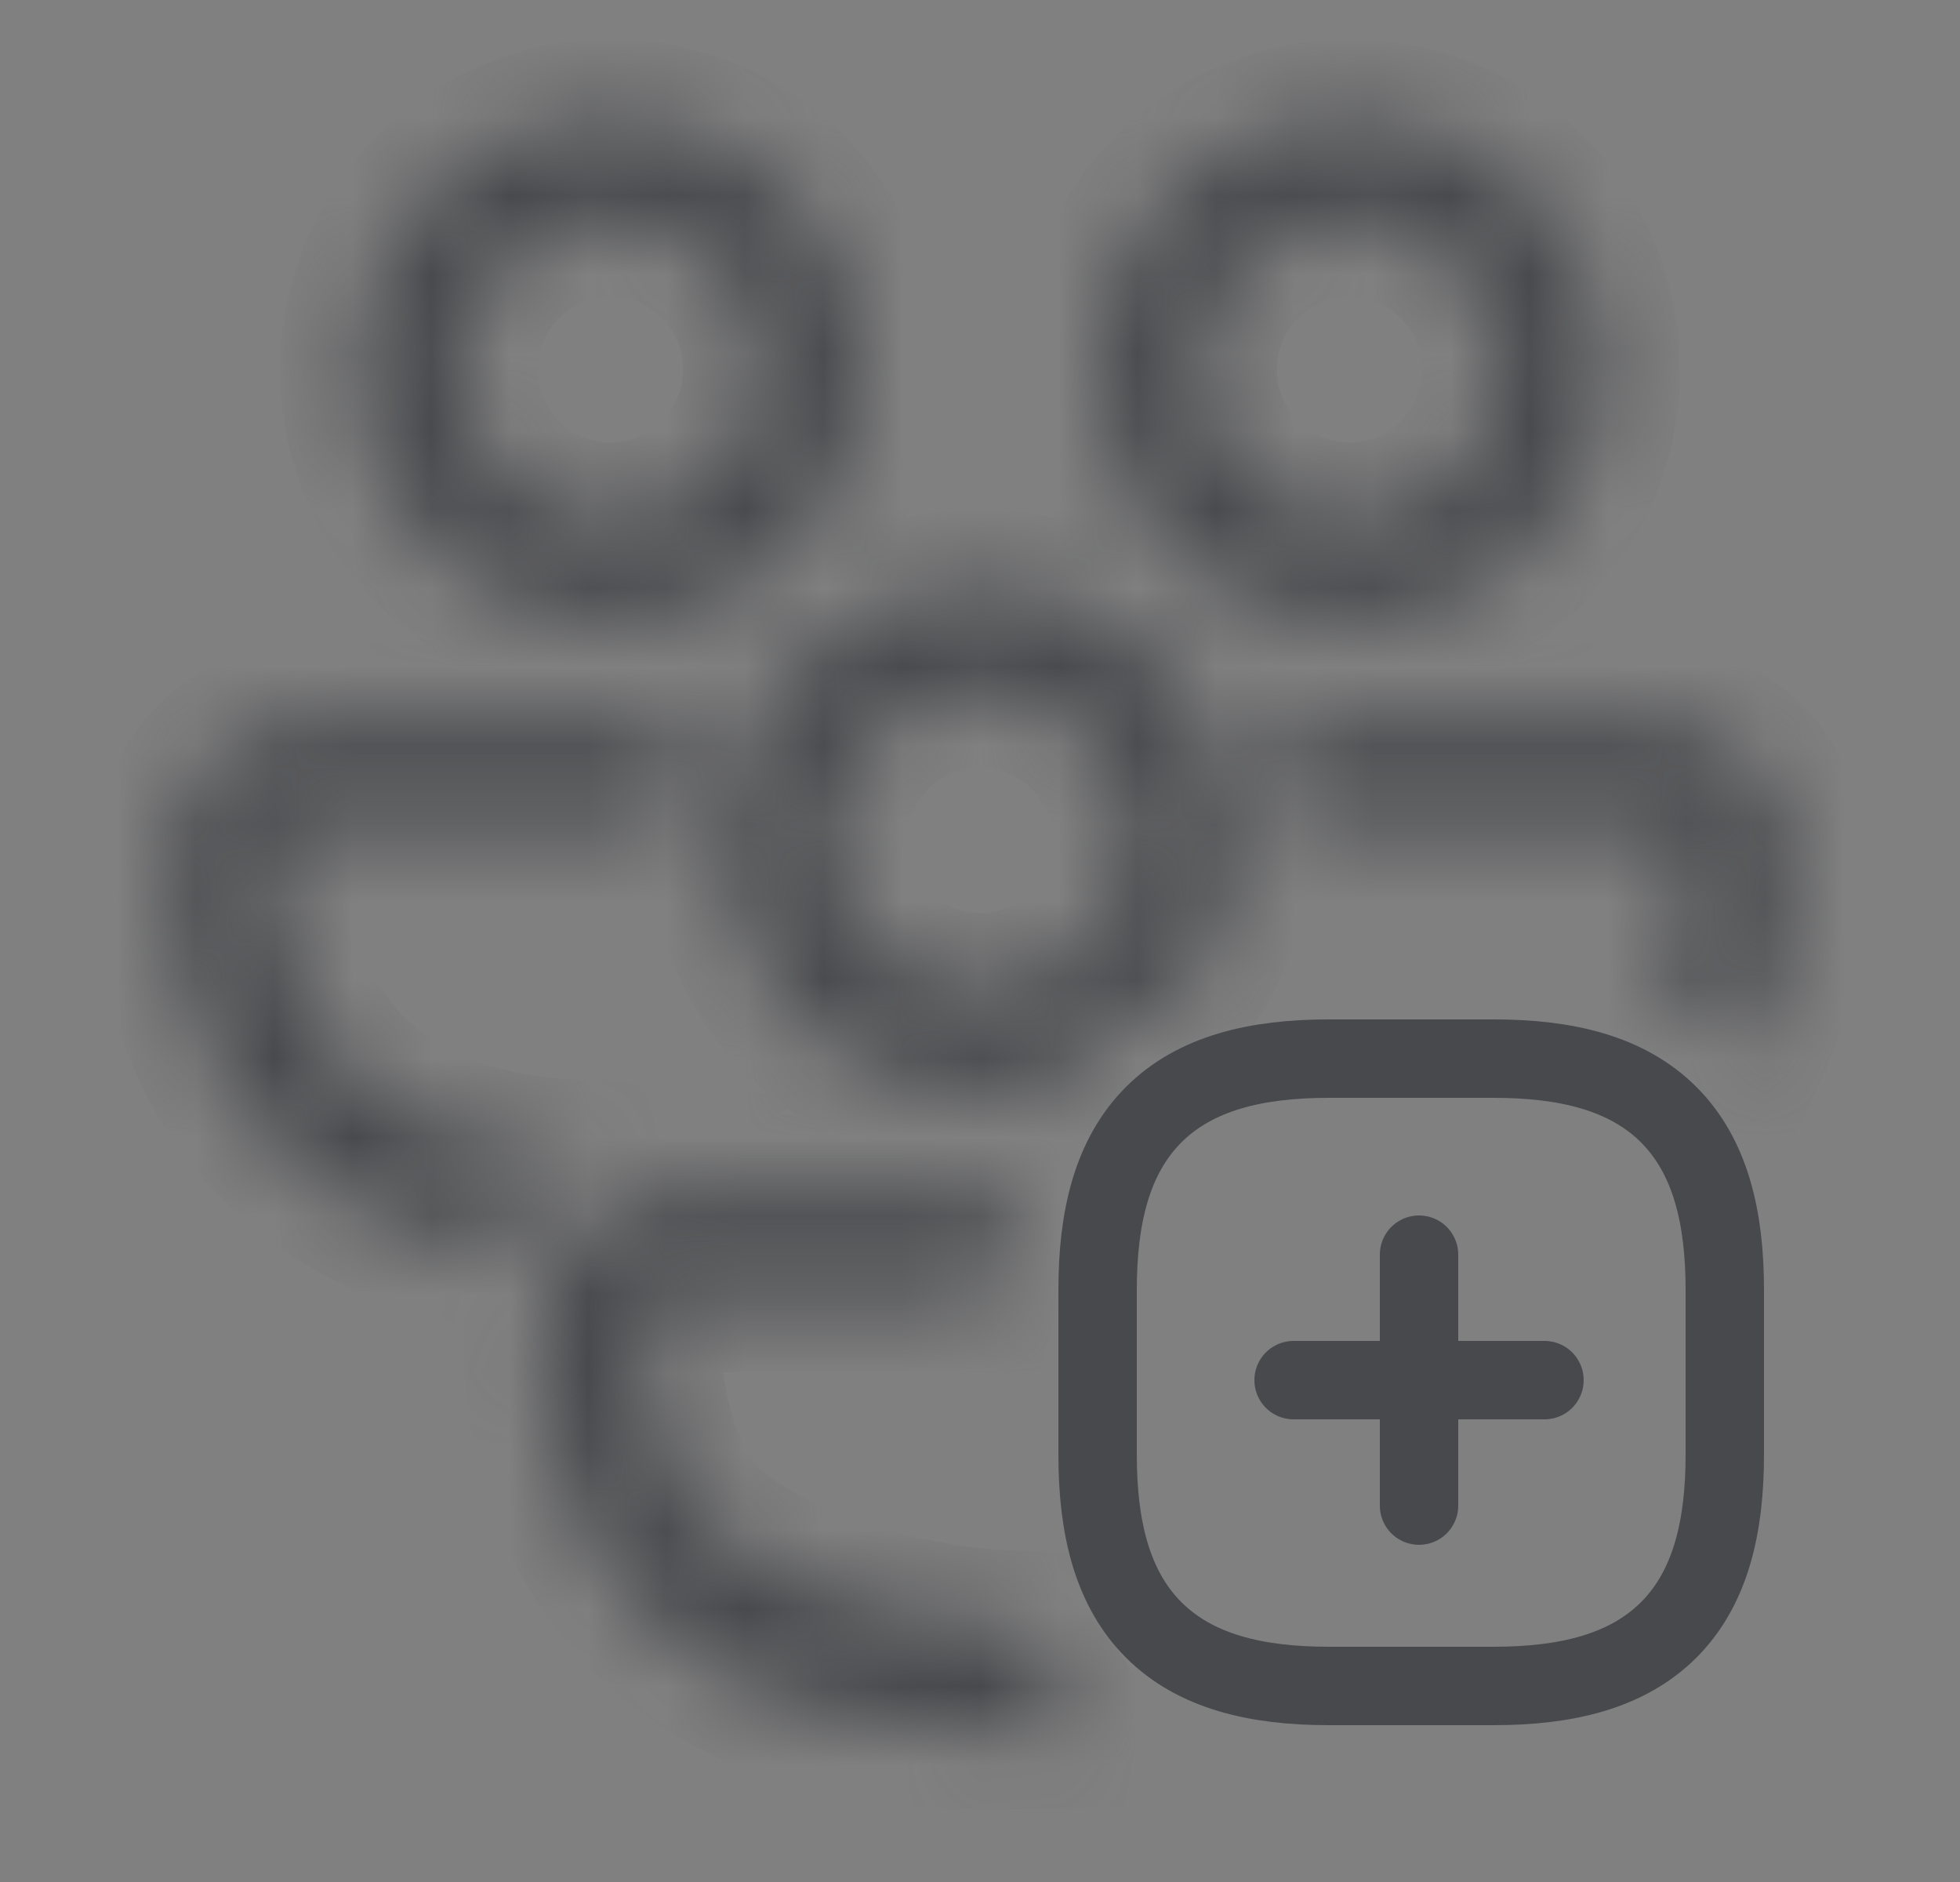 <svg width="25" height="24" viewBox="0 0 25 24" fill="none" xmlns="http://www.w3.org/2000/svg">
<rect x="0" y="0" width="25" height="24" fill="#808080" stroke="none"/>
<g clip-path="url(#clip0_205_1052)">
<mask id="path-1-inside-1_205_1052" fill="white">
<path d="M7.786 2.786C7.533 2.786 7.282 2.836 7.048 2.933C6.814 3.029 6.601 3.171 6.422 3.351C6.243 3.53 6.101 3.742 6.004 3.976C5.907 4.21 5.857 4.461 5.857 4.714C5.857 4.968 5.907 5.218 6.004 5.452C6.101 5.686 6.243 5.899 6.422 6.078C6.601 6.257 6.814 6.399 7.048 6.496C7.282 6.593 7.533 6.643 7.786 6.643C8.297 6.643 8.788 6.44 9.149 6.078C9.511 5.716 9.714 5.226 9.714 4.714C9.714 4.203 9.511 3.712 9.149 3.351C8.788 2.989 8.297 2.786 7.786 2.786ZM4.572 4.714C4.572 3.862 4.91 3.044 5.513 2.441C6.116 1.839 6.933 1.5 7.786 1.5C8.638 1.5 9.456 1.839 10.059 2.441C10.661 3.044 11 3.862 11 4.714C11 5.567 10.661 6.384 10.059 6.987C9.456 7.59 8.638 7.929 7.786 7.929C6.933 7.929 6.116 7.59 5.513 6.987C4.91 6.384 4.572 5.567 4.572 4.714ZM2.214 10.913C2.214 9.975 2.975 9.214 3.913 9.214H8.713C8.55 9.625 8.456 10.059 8.434 10.5H3.913C3.859 10.5 3.805 10.51 3.755 10.531C3.705 10.552 3.659 10.582 3.621 10.62C3.582 10.659 3.552 10.704 3.531 10.755C3.51 10.805 3.5 10.859 3.5 10.913V11.25C3.5 11.397 3.502 12.29 4.02 13.133C4.466 13.857 5.352 14.641 7.237 14.768C6.802 15.051 6.462 15.46 6.263 15.94C4.545 15.622 3.515 14.764 2.926 13.806C2.214 12.651 2.214 11.458 2.214 11.253V10.913ZM16.286 9.214C16.445 9.615 16.543 10.048 16.566 10.5H21.087C21.315 10.5 21.5 10.685 21.5 10.913V11.25C21.5 11.367 21.498 11.957 21.237 12.617C21.621 12.835 21.977 13.089 22.307 13.378C22.619 12.713 22.783 11.987 22.786 11.252V10.913C22.786 10.69 22.742 10.469 22.657 10.263C22.572 10.056 22.447 9.869 22.289 9.711C22.131 9.554 21.944 9.428 21.737 9.343C21.531 9.258 21.31 9.214 21.087 9.214H16.286ZM15.714 10.714C15.714 11.359 15.525 11.959 15.198 12.463C14.524 12.8 13.914 13.253 13.397 13.802C12.749 13.99 12.059 13.97 11.423 13.743C10.788 13.518 10.239 13.097 9.856 12.543C9.472 11.988 9.273 11.326 9.286 10.652C9.3 9.978 9.525 9.325 9.93 8.785C10.334 8.246 10.899 7.848 11.543 7.647C12.186 7.446 12.877 7.452 13.517 7.666C14.157 7.879 14.713 8.288 15.107 8.835C15.502 9.383 15.714 10.04 15.714 10.714ZM8.627 15.214H13.01C12.794 15.623 12.623 16.054 12.5 16.5H8.627C8.573 16.5 8.519 16.51 8.469 16.531C8.419 16.552 8.373 16.582 8.335 16.62C8.296 16.659 8.266 16.704 8.245 16.755C8.225 16.805 8.214 16.859 8.214 16.913V17.25C8.214 17.397 8.216 18.29 8.735 19.133C9.197 19.885 10.96 20.702 13 20.779C13.2 21.237 13.451 21.668 13.746 22.062C13.609 22.068 12.644 22.071 12.5 22.071C9.838 22.071 8.386 21.019 7.64 19.807C6.929 18.651 6.929 17.458 6.929 17.252V16.913C6.929 15.975 7.689 15.214 8.627 15.214ZM17.214 2.786C16.961 2.786 16.71 2.836 16.476 2.933C16.242 3.029 16.03 3.171 15.851 3.351C15.672 3.53 15.53 3.742 15.433 3.976C15.336 4.21 15.286 4.461 15.286 4.714C15.286 4.968 15.336 5.218 15.433 5.452C15.53 5.686 15.672 5.899 15.851 6.078C16.03 6.257 16.242 6.399 16.476 6.496C16.71 6.593 16.961 6.643 17.214 6.643C17.726 6.643 18.216 6.44 18.578 6.078C18.94 5.716 19.143 5.226 19.143 4.714C19.143 4.203 18.94 3.712 18.578 3.351C18.216 2.989 17.726 2.786 17.214 2.786ZM14 4.714C14 3.862 14.339 3.044 14.941 2.441C15.544 1.839 16.362 1.5 17.214 1.5C18.067 1.5 18.884 1.839 19.487 2.441C20.09 3.044 20.429 3.862 20.429 4.714C20.429 5.567 20.09 6.384 19.487 6.987C18.884 7.59 18.067 7.929 17.214 7.929C16.362 7.929 15.544 7.59 14.941 6.987C14.339 6.384 14 5.567 14 4.714ZM10.572 10.714C10.572 10.967 10.621 11.218 10.718 11.452C10.815 11.686 10.957 11.899 11.136 12.078C11.315 12.257 11.528 12.399 11.762 12.496C11.996 12.593 12.247 12.643 12.5 12.643C12.753 12.643 13.004 12.593 13.238 12.496C13.472 12.399 13.685 12.257 13.864 12.078C14.043 11.899 14.185 11.686 14.282 11.452C14.379 11.218 14.429 10.967 14.429 10.714C14.429 10.203 14.226 9.712 13.864 9.351C13.502 8.989 13.012 8.786 12.5 8.786C11.989 8.786 11.498 8.989 11.136 9.351C10.775 9.712 10.572 10.203 10.572 10.714ZM52.5 30.5C52.5 31.978 34.545 20.901 33.5 21.946C32.455 22.991 32.478 22.5 31 22.5C29.522 22.5 38.045 23.545 37 22.5C35.955 21.455 35.5 25.978 35.5 24.5C35.5 23.022 31.586 22.688 32.631 21.643C33.676 20.598 33.5 16.888 33.5 16.531C33.5 16.174 62.955 33.721 64 34.766C65.045 35.811 52.5 29.022 52.5 30.5ZM49.5 30.5C49.5 30.386 52.08 28.855 52 28.774C51.92 28.694 114.928 50.143 83.5 40C115.928 53.43 45.58 24.42 45.5 24.5C45.42 24.58 78.857 45.714 48 29L59 34.018L99 40C98.886 40 84.16 44.589 52 36.5C84.16 46.589 101.286 44.286 62.5 36.5C62.5 36.614 44.42 23.42 44.5 23.5C44.58 23.58 83.857 47.522 48 32L64.5 39.5L54.239 31.5C54.239 31.614 54.42 36.42 54.5 36.5C54.58 36.58 96.597 52.429 59.669 34.5C98.597 47.929 84.42 36.58 84.5 36.5C84.58 36.42 49 31.114 49 31L68.86 34.5L65.5 33.568C65.614 33.568 67.42 37.18 67.5 37.1C67.58 37.019 64.5 34.614 64.5 34.5C111.431 58.786 109.197 59.044 65 36.294C101.959 55.483 58.114 36 58 36L46 21.643L49.5 30.5Z"/>
</mask>
<path d="M7.786 2.786C7.533 2.786 7.282 2.836 7.048 2.933C6.814 3.029 6.601 3.171 6.422 3.351C6.243 3.53 6.101 3.742 6.004 3.976C5.907 4.21 5.857 4.461 5.857 4.714C5.857 4.968 5.907 5.218 6.004 5.452C6.101 5.686 6.243 5.899 6.422 6.078C6.601 6.257 6.814 6.399 7.048 6.496C7.282 6.593 7.533 6.643 7.786 6.643C8.297 6.643 8.788 6.44 9.149 6.078C9.511 5.716 9.714 5.226 9.714 4.714C9.714 4.203 9.511 3.712 9.149 3.351C8.788 2.989 8.297 2.786 7.786 2.786ZM4.572 4.714C4.572 3.862 4.91 3.044 5.513 2.441C6.116 1.839 6.933 1.5 7.786 1.5C8.638 1.5 9.456 1.839 10.059 2.441C10.661 3.044 11 3.862 11 4.714C11 5.567 10.661 6.384 10.059 6.987C9.456 7.59 8.638 7.929 7.786 7.929C6.933 7.929 6.116 7.59 5.513 6.987C4.91 6.384 4.572 5.567 4.572 4.714ZM2.214 10.913C2.214 9.975 2.975 9.214 3.913 9.214H8.713C8.55 9.625 8.456 10.059 8.434 10.5H3.913C3.859 10.5 3.805 10.51 3.755 10.531C3.705 10.552 3.659 10.582 3.621 10.62C3.582 10.659 3.552 10.704 3.531 10.755C3.51 10.805 3.5 10.859 3.5 10.913V11.25C3.5 11.397 3.502 12.29 4.02 13.133C4.466 13.857 5.352 14.641 7.237 14.768C6.802 15.051 6.462 15.46 6.263 15.94C4.545 15.622 3.515 14.764 2.926 13.806C2.214 12.651 2.214 11.458 2.214 11.253V10.913ZM16.286 9.214C16.445 9.615 16.543 10.048 16.566 10.5H21.087C21.315 10.5 21.5 10.685 21.5 10.913V11.25C21.5 11.367 21.498 11.957 21.237 12.617C21.621 12.835 21.977 13.089 22.307 13.378C22.619 12.713 22.783 11.987 22.786 11.252V10.913C22.786 10.69 22.742 10.469 22.657 10.263C22.572 10.056 22.447 9.869 22.289 9.711C22.131 9.554 21.944 9.428 21.737 9.343C21.531 9.258 21.31 9.214 21.087 9.214H16.286ZM15.714 10.714C15.714 11.359 15.525 11.959 15.198 12.463C14.524 12.8 13.914 13.253 13.397 13.802C12.749 13.99 12.059 13.97 11.423 13.743C10.788 13.518 10.239 13.097 9.856 12.543C9.472 11.988 9.273 11.326 9.286 10.652C9.3 9.978 9.525 9.325 9.93 8.785C10.334 8.246 10.899 7.848 11.543 7.647C12.186 7.446 12.877 7.452 13.517 7.666C14.157 7.879 14.713 8.288 15.107 8.835C15.502 9.383 15.714 10.04 15.714 10.714ZM8.627 15.214H13.01C12.794 15.623 12.623 16.054 12.5 16.5H8.627C8.573 16.5 8.519 16.51 8.469 16.531C8.419 16.552 8.373 16.582 8.335 16.62C8.296 16.659 8.266 16.704 8.245 16.755C8.225 16.805 8.214 16.859 8.214 16.913V17.25C8.214 17.397 8.216 18.29 8.735 19.133C9.197 19.885 10.96 20.702 13 20.779C13.2 21.237 13.451 21.668 13.746 22.062C13.609 22.068 12.644 22.071 12.5 22.071C9.838 22.071 8.386 21.019 7.64 19.807C6.929 18.651 6.929 17.458 6.929 17.252V16.913C6.929 15.975 7.689 15.214 8.627 15.214ZM17.214 2.786C16.961 2.786 16.71 2.836 16.476 2.933C16.242 3.029 16.03 3.171 15.851 3.351C15.672 3.53 15.53 3.742 15.433 3.976C15.336 4.21 15.286 4.461 15.286 4.714C15.286 4.968 15.336 5.218 15.433 5.452C15.53 5.686 15.672 5.899 15.851 6.078C16.03 6.257 16.242 6.399 16.476 6.496C16.71 6.593 16.961 6.643 17.214 6.643C17.726 6.643 18.216 6.44 18.578 6.078C18.94 5.716 19.143 5.226 19.143 4.714C19.143 4.203 18.94 3.712 18.578 3.351C18.216 2.989 17.726 2.786 17.214 2.786ZM14 4.714C14 3.862 14.339 3.044 14.941 2.441C15.544 1.839 16.362 1.5 17.214 1.5C18.067 1.5 18.884 1.839 19.487 2.441C20.09 3.044 20.429 3.862 20.429 4.714C20.429 5.567 20.09 6.384 19.487 6.987C18.884 7.59 18.067 7.929 17.214 7.929C16.362 7.929 15.544 7.59 14.941 6.987C14.339 6.384 14 5.567 14 4.714ZM10.572 10.714C10.572 10.967 10.621 11.218 10.718 11.452C10.815 11.686 10.957 11.899 11.136 12.078C11.315 12.257 11.528 12.399 11.762 12.496C11.996 12.593 12.247 12.643 12.5 12.643C12.753 12.643 13.004 12.593 13.238 12.496C13.472 12.399 13.685 12.257 13.864 12.078C14.043 11.899 14.185 11.686 14.282 11.452C14.379 11.218 14.429 10.967 14.429 10.714C14.429 10.203 14.226 9.712 13.864 9.351C13.502 8.989 13.012 8.786 12.5 8.786C11.989 8.786 11.498 8.989 11.136 9.351C10.775 9.712 10.572 10.203 10.572 10.714ZM52.5 30.5C52.5 31.978 34.545 20.901 33.5 21.946C32.455 22.991 32.478 22.5 31 22.5C29.522 22.5 38.045 23.545 37 22.5C35.955 21.455 35.5 25.978 35.5 24.5C35.5 23.022 31.586 22.688 32.631 21.643C33.676 20.598 33.5 16.888 33.5 16.531C33.5 16.174 62.955 33.721 64 34.766C65.045 35.811 52.5 29.022 52.5 30.5ZM49.5 30.5C49.5 30.386 52.08 28.855 52 28.774C51.92 28.694 114.928 50.143 83.5 40C115.928 53.43 45.58 24.42 45.5 24.5C45.42 24.58 78.857 45.714 48 29L59 34.018L99 40C98.886 40 84.16 44.589 52 36.5C84.16 46.589 101.286 44.286 62.5 36.5C62.5 36.614 44.42 23.42 44.5 23.5C44.58 23.58 83.857 47.522 48 32L64.5 39.5L54.239 31.5C54.239 31.614 54.42 36.42 54.5 36.5C54.58 36.58 96.597 52.429 59.669 34.5C98.597 47.929 84.42 36.58 84.5 36.5C84.58 36.42 49 31.114 49 31L68.86 34.5L65.5 33.568C65.614 33.568 67.42 37.18 67.5 37.1C67.58 37.019 64.5 34.614 64.5 34.5C111.431 58.786 109.197 59.044 65 36.294C101.959 55.483 58.114 36 58 36L46 21.643L49.5 30.5Z" fill="#EDEDF5" stroke="#48494D" stroke-width="2" mask="url(#path-1-inside-1_205_1052)"/>
<path d="M16.5 17.6H19.7" stroke="#48494D" stroke-linecap="round" stroke-linejoin="round"/>
<path d="M18.1 19.2V16" stroke="#48494D" stroke-linecap="round" stroke-linejoin="round"/>
<path d="M16.95 21.5H19.05C19.974 21.5 20.751 21.318 21.285 20.785C21.818 20.251 22 19.474 22 18.55V16.45C22 15.526 21.818 14.749 21.285 14.215C20.751 13.682 19.974 13.5 19.05 13.5H16.95C16.026 13.5 15.249 13.682 14.715 14.215C14.182 14.749 14 15.526 14 16.45V18.55C14 19.474 14.182 20.251 14.715 20.785C15.249 21.318 16.026 21.5 16.95 21.5Z" stroke="#48494D" stroke-linecap="round" stroke-linejoin="round"/>
</g>
<defs>
<clipPath id="clip0_205_1052">
<rect width="24" height="24" fill="white" transform="translate(0.5)"/>
</clipPath>
</defs>
</svg>
